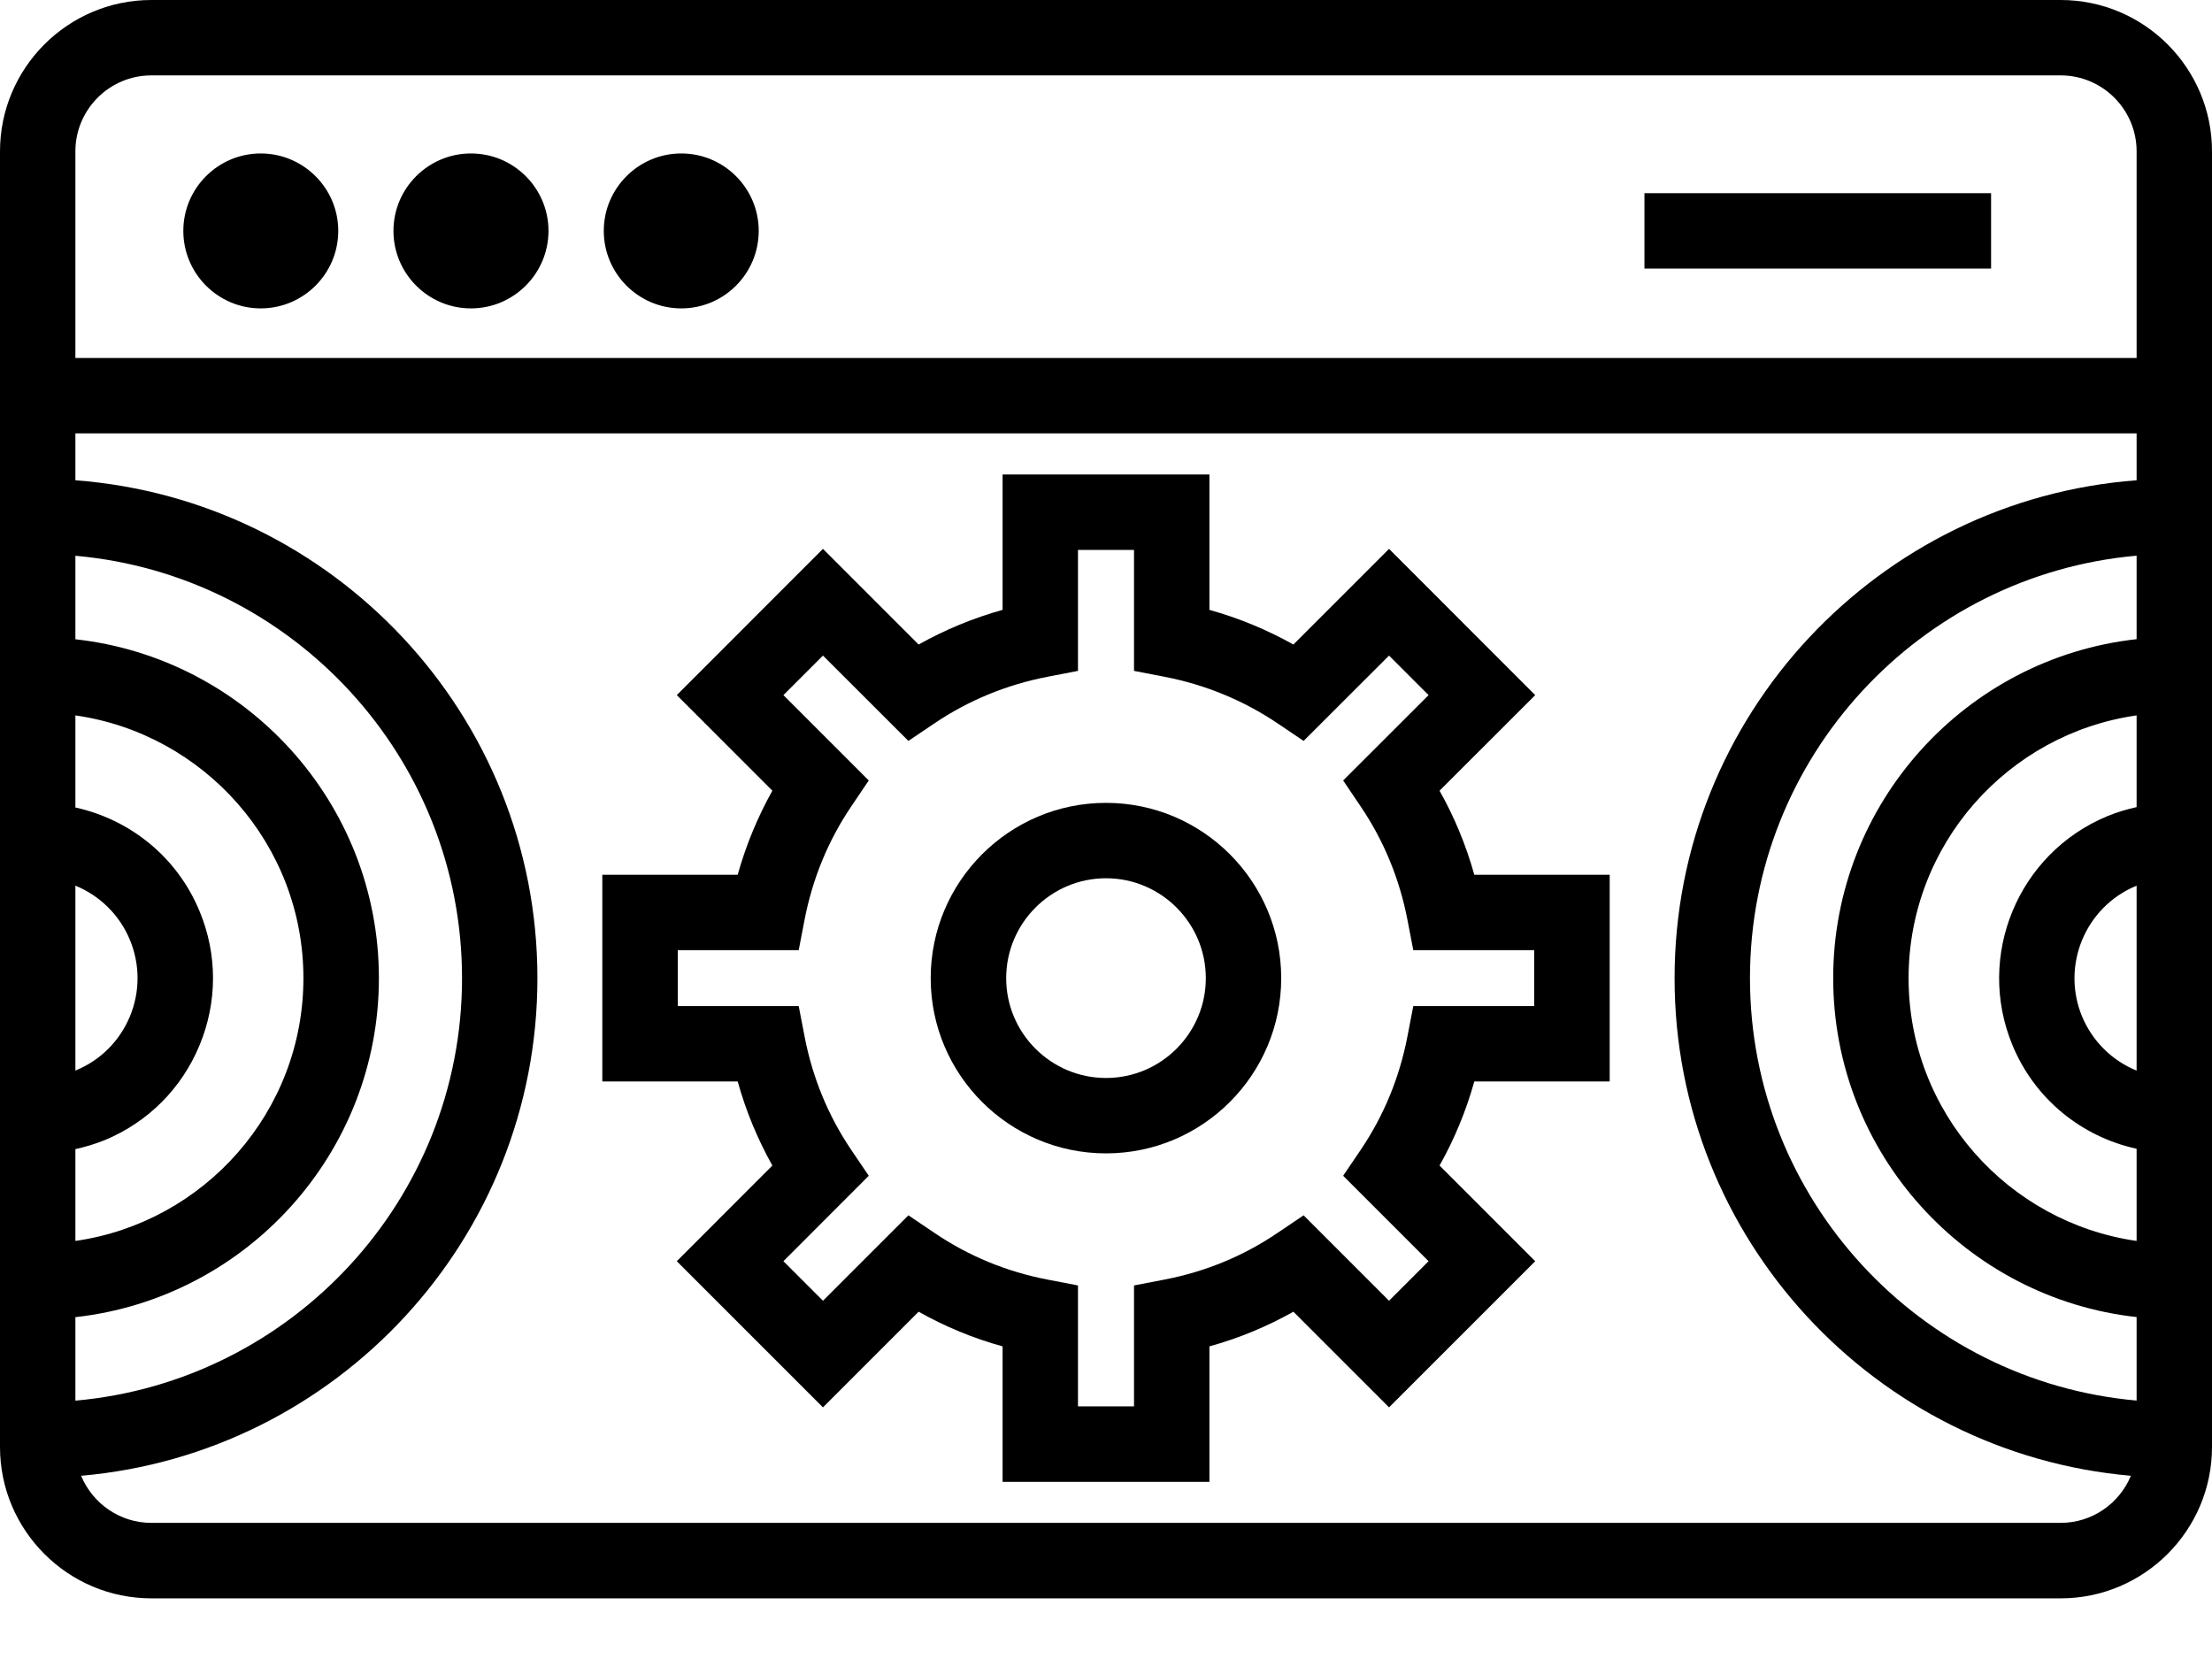 <svg width="24" height="18" viewBox="0 0 24 18" fill="none" xmlns="http://www.w3.org/2000/svg">
<path d="M2.829 1.665C2.366 1.665 1.989 2.042 1.989 2.505C1.989 2.969 2.366 3.346 2.829 3.346C3.292 3.346 3.67 2.969 3.67 2.505C3.67 2.042 3.292 1.665 2.829 1.665Z" fill="black"/>
<path d="M5.11 1.665C4.646 1.665 4.269 2.042 4.269 2.505C4.269 2.969 4.646 3.346 5.11 3.346C5.573 3.346 5.951 2.969 5.951 2.505C5.951 2.042 5.574 1.665 5.11 1.665Z" fill="black"/>
<path d="M7.392 1.665C6.928 1.665 6.551 2.042 6.551 2.505C6.551 2.969 6.928 3.346 7.392 3.346C7.855 3.346 8.232 2.969 8.232 2.505C8.232 2.042 7.855 1.665 7.392 1.665Z" fill="black"/>
<path d="M21.603 2.096H17.842V2.914H21.603V2.096Z" fill="black"/>
<path d="M8.38 12.646L7.343 13.684L8.929 15.27L9.967 14.232C10.255 14.394 10.559 14.52 10.878 14.608V16.078H13.122V14.608C13.441 14.52 13.745 14.394 14.033 14.232L15.071 15.27L16.657 13.684L15.619 12.646C15.781 12.358 15.907 12.053 15.996 11.734H17.465V9.491H15.996C15.907 9.172 15.781 8.867 15.619 8.579L16.657 7.542L15.071 5.955L14.033 6.993C13.746 6.832 13.441 6.706 13.122 6.617V5.148H10.878V6.617C10.559 6.706 10.254 6.832 9.967 6.993L8.929 5.955L7.343 7.542L8.38 8.579C8.219 8.867 8.093 9.172 8.004 9.491H6.535V11.734H8.004C8.093 12.054 8.219 12.358 8.38 12.646ZM7.354 10.309H8.666L8.73 9.977C8.816 9.533 8.986 9.119 9.237 8.748L9.426 8.468L8.5 7.542L8.929 7.113L9.856 8.039L10.136 7.85C10.506 7.6 10.92 7.429 11.365 7.343L11.696 7.279V5.967H12.304V7.279L12.635 7.343C13.08 7.429 13.493 7.6 13.864 7.85L14.144 8.039L15.071 7.113L15.5 7.542L14.573 8.468L14.762 8.748C15.014 9.12 15.184 9.534 15.27 9.977L15.334 10.309H16.646V10.916H15.334L15.27 11.248C15.184 11.692 15.014 12.106 14.762 12.478L14.573 12.757L15.5 13.684L15.071 14.113L14.144 13.186L13.864 13.375C13.493 13.627 13.079 13.798 12.636 13.883L12.304 13.947V15.259H11.696V13.947L11.364 13.883C10.921 13.798 10.507 13.627 10.136 13.375L9.856 13.186L8.929 14.113L8.5 13.684L9.426 12.757L9.237 12.478C8.986 12.107 8.816 11.693 8.73 11.248L8.666 10.916H7.354V10.309Z" fill="black"/>
<path d="M12 12.514C13.049 12.514 13.901 11.661 13.901 10.613C13.901 9.564 13.049 8.711 12 8.711C10.951 8.711 10.098 9.564 10.098 10.613C10.098 11.661 10.951 12.514 12 12.514ZM12 9.529C12.597 9.529 13.083 10.015 13.083 10.613C13.083 11.21 12.597 11.696 12 11.696C11.403 11.696 10.917 11.21 10.917 10.613C10.917 10.016 11.403 9.529 12 9.529Z" fill="black"/>
<path d="M22.358 0H1.642C0.737 0 0 0.737 0 1.642V6.871V8.711V9.12V12.105V12.514V14.354V15.7C0 16.605 0.737 17.342 1.642 17.342H22.358C23.263 17.342 24 16.605 24 15.7V14.354V12.514V12.105V9.12V8.711V6.871V1.642C24 0.737 23.264 0 22.358 0ZM0.818 9.609C1.081 9.717 1.297 9.925 1.41 10.199C1.52 10.466 1.52 10.76 1.41 11.027C1.299 11.294 1.091 11.503 0.824 11.613C0.822 11.614 0.82 11.615 0.818 11.616V9.609H0.818ZM0.818 12.468C0.926 12.444 1.033 12.412 1.137 12.37C1.606 12.175 1.971 11.81 2.165 11.341C2.36 10.871 2.36 10.355 2.165 9.886C1.924 9.303 1.417 8.893 0.818 8.761V7.762C2.214 7.962 3.292 9.163 3.292 10.613C3.292 12.064 2.214 13.264 0.818 13.464V12.468ZM0.818 14.354V14.291C2.667 14.086 4.111 12.516 4.111 10.613C4.111 8.71 2.667 7.14 0.818 6.936V6.872V6.03C3.166 6.238 5.013 8.213 5.013 10.614C5.013 13.014 3.166 14.988 0.818 15.197V14.354ZM23.182 11.616C22.919 11.509 22.704 11.301 22.59 11.028C22.362 10.476 22.625 9.841 23.176 9.612C23.178 9.612 23.18 9.611 23.182 9.61V11.616H23.182ZM23.182 8.757C23.074 8.781 22.967 8.813 22.863 8.856C21.895 9.258 21.434 10.372 21.835 11.34C22.076 11.923 22.583 12.333 23.182 12.464V13.464C21.786 13.264 20.708 12.063 20.708 10.613C20.708 9.162 21.786 7.961 23.182 7.762V8.757ZM23.182 6.871V6.935C21.333 7.139 19.89 8.71 19.89 10.613C19.89 12.515 21.333 14.086 23.182 14.29V14.354V15.196C20.835 14.988 18.987 13.013 18.987 10.613C18.987 8.212 20.834 6.237 23.182 6.029V6.871ZM23.182 5.211C20.383 5.421 18.169 7.761 18.169 10.613C18.169 13.444 20.35 15.771 23.12 16.012C22.996 16.311 22.702 16.523 22.358 16.523H1.642C1.298 16.523 1.004 16.311 0.88 16.012C3.65 15.771 5.831 13.444 5.831 10.613C5.831 7.761 3.617 5.422 0.818 5.211V4.702H23.182V5.211H23.182ZM23.182 3.884H0.818V1.642C0.818 1.188 1.188 0.818 1.642 0.818H22.358C22.812 0.818 23.182 1.188 23.182 1.642V3.884H23.182Z" fill="black"/>
</svg>

